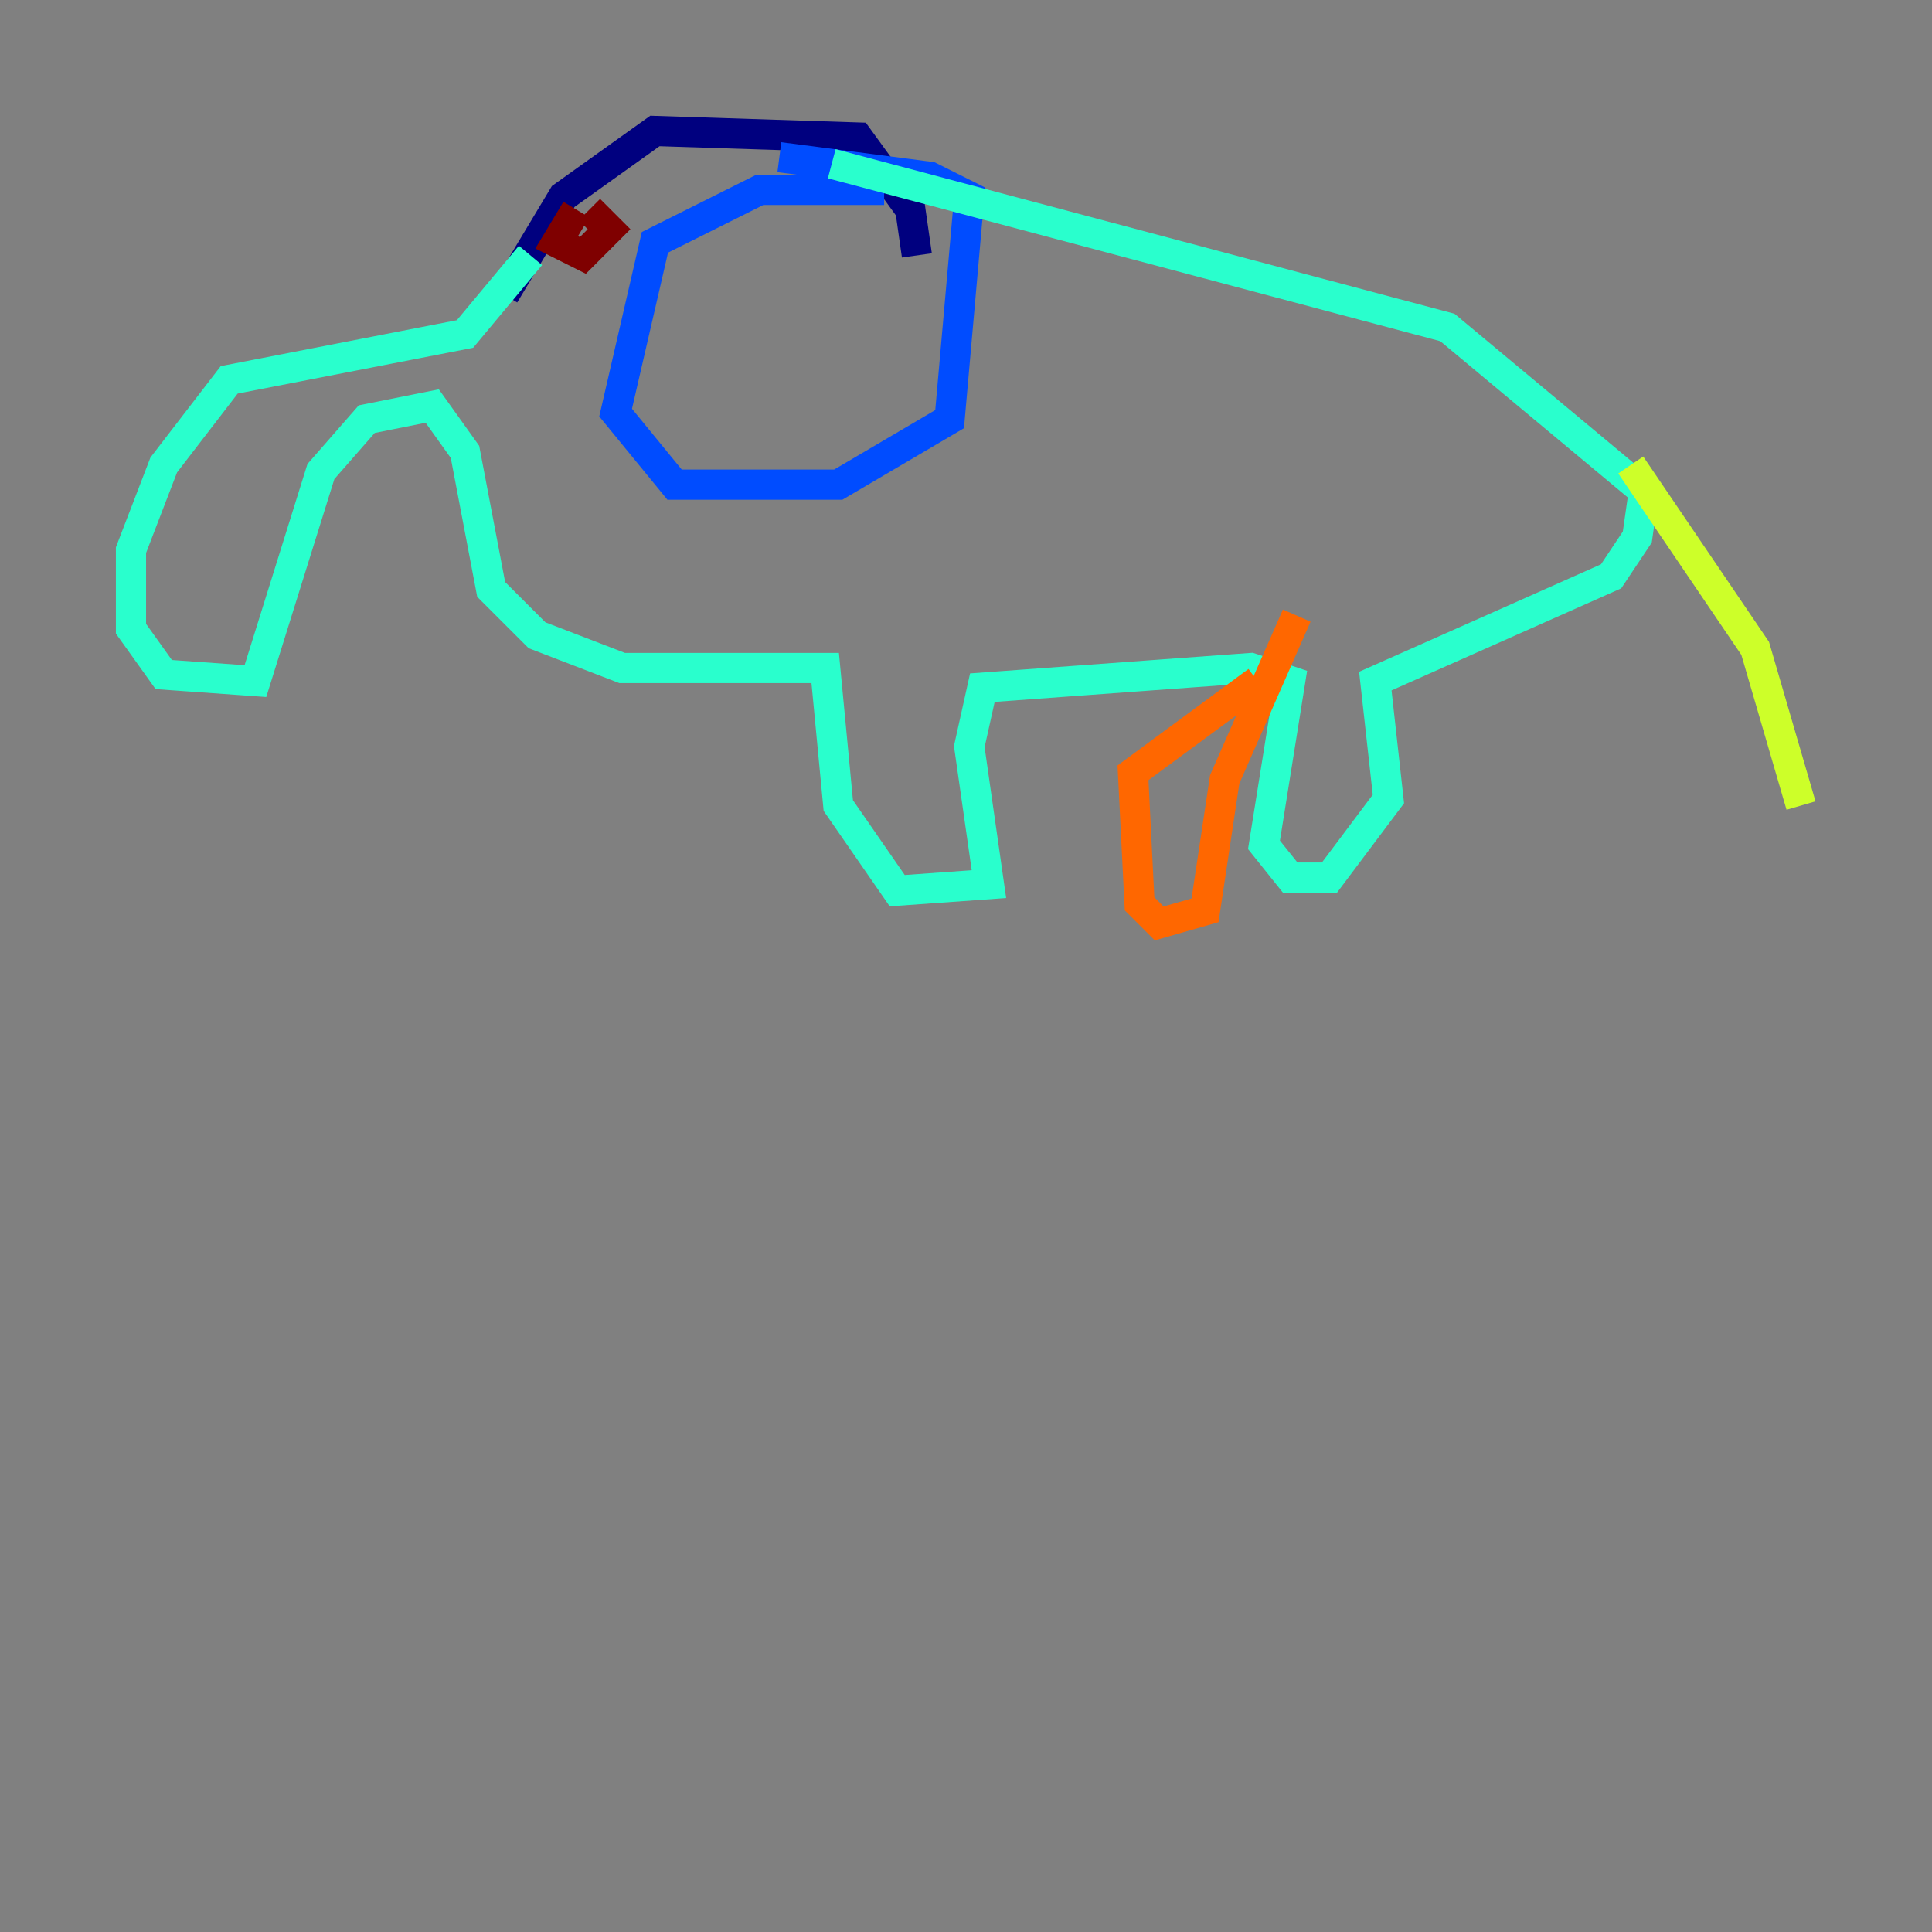 <?xml version="1.0" encoding="utf-8" ?>
<svg baseProfile="tiny" height="128" version="1.2" viewBox="0,0,128,128" width="128" xmlns="http://www.w3.org/2000/svg" xmlns:ev="http://www.w3.org/2001/xml-events" xmlns:xlink="http://www.w3.org/1999/xlink"><rect x="0" y="0" width="128" height="128" fill="#808080" stroke="none"/><defs /><polyline fill="none" points="60.746,16.922 60.312,13.885 56.841,9.112 43.39,8.678 37.315,13.017 33.41,19.525" stroke="#00007f" stroke-width="2" /><polyline fill="none" points="58.576,12.583 50.332,12.583 43.39,16.054 40.786,27.336 44.691,32.108 55.539,32.108 62.915,27.77 64.217,13.017 61.614,11.715 51.634,10.414" stroke="#004cff" stroke-width="2" /><polyline fill="none" points="35.146,16.922 30.807,22.129 15.186,25.166 10.848,30.807 8.678,36.447 8.678,41.654 10.848,44.691 16.922,45.125 21.261,31.241 24.298,27.77 28.637,26.902 30.807,29.939 32.542,39.051 35.58,42.088 41.22,44.258 54.671,44.258 55.539,53.37 59.444,59.01 65.519,58.576 64.217,49.464 65.085,45.559 82.875,44.258 85.478,45.125 83.742,55.973 85.478,58.142 88.081,58.142 91.986,52.936 91.119,45.125 106.739,38.183 108.475,35.58 108.909,32.542 95.891,21.695 55.105,10.848" stroke="#29ffcd" stroke-width="2" /><polyline fill="none" points="108.041,30.807 116.285,42.956 119.322,53.37" stroke="#cdff29" stroke-width="2" /><polyline fill="none" points="83.308,45.125 75.064,51.2 75.498,59.878 76.8,61.18 79.837,60.312 81.139,51.634 85.912,40.786" stroke="#ff6700" stroke-width="2" /><polyline fill="none" points="38.183,13.885 36.881,16.054 38.617,16.922 40.352,15.186 39.051,13.885" stroke="#7f0000" stroke-width="2" /></svg>